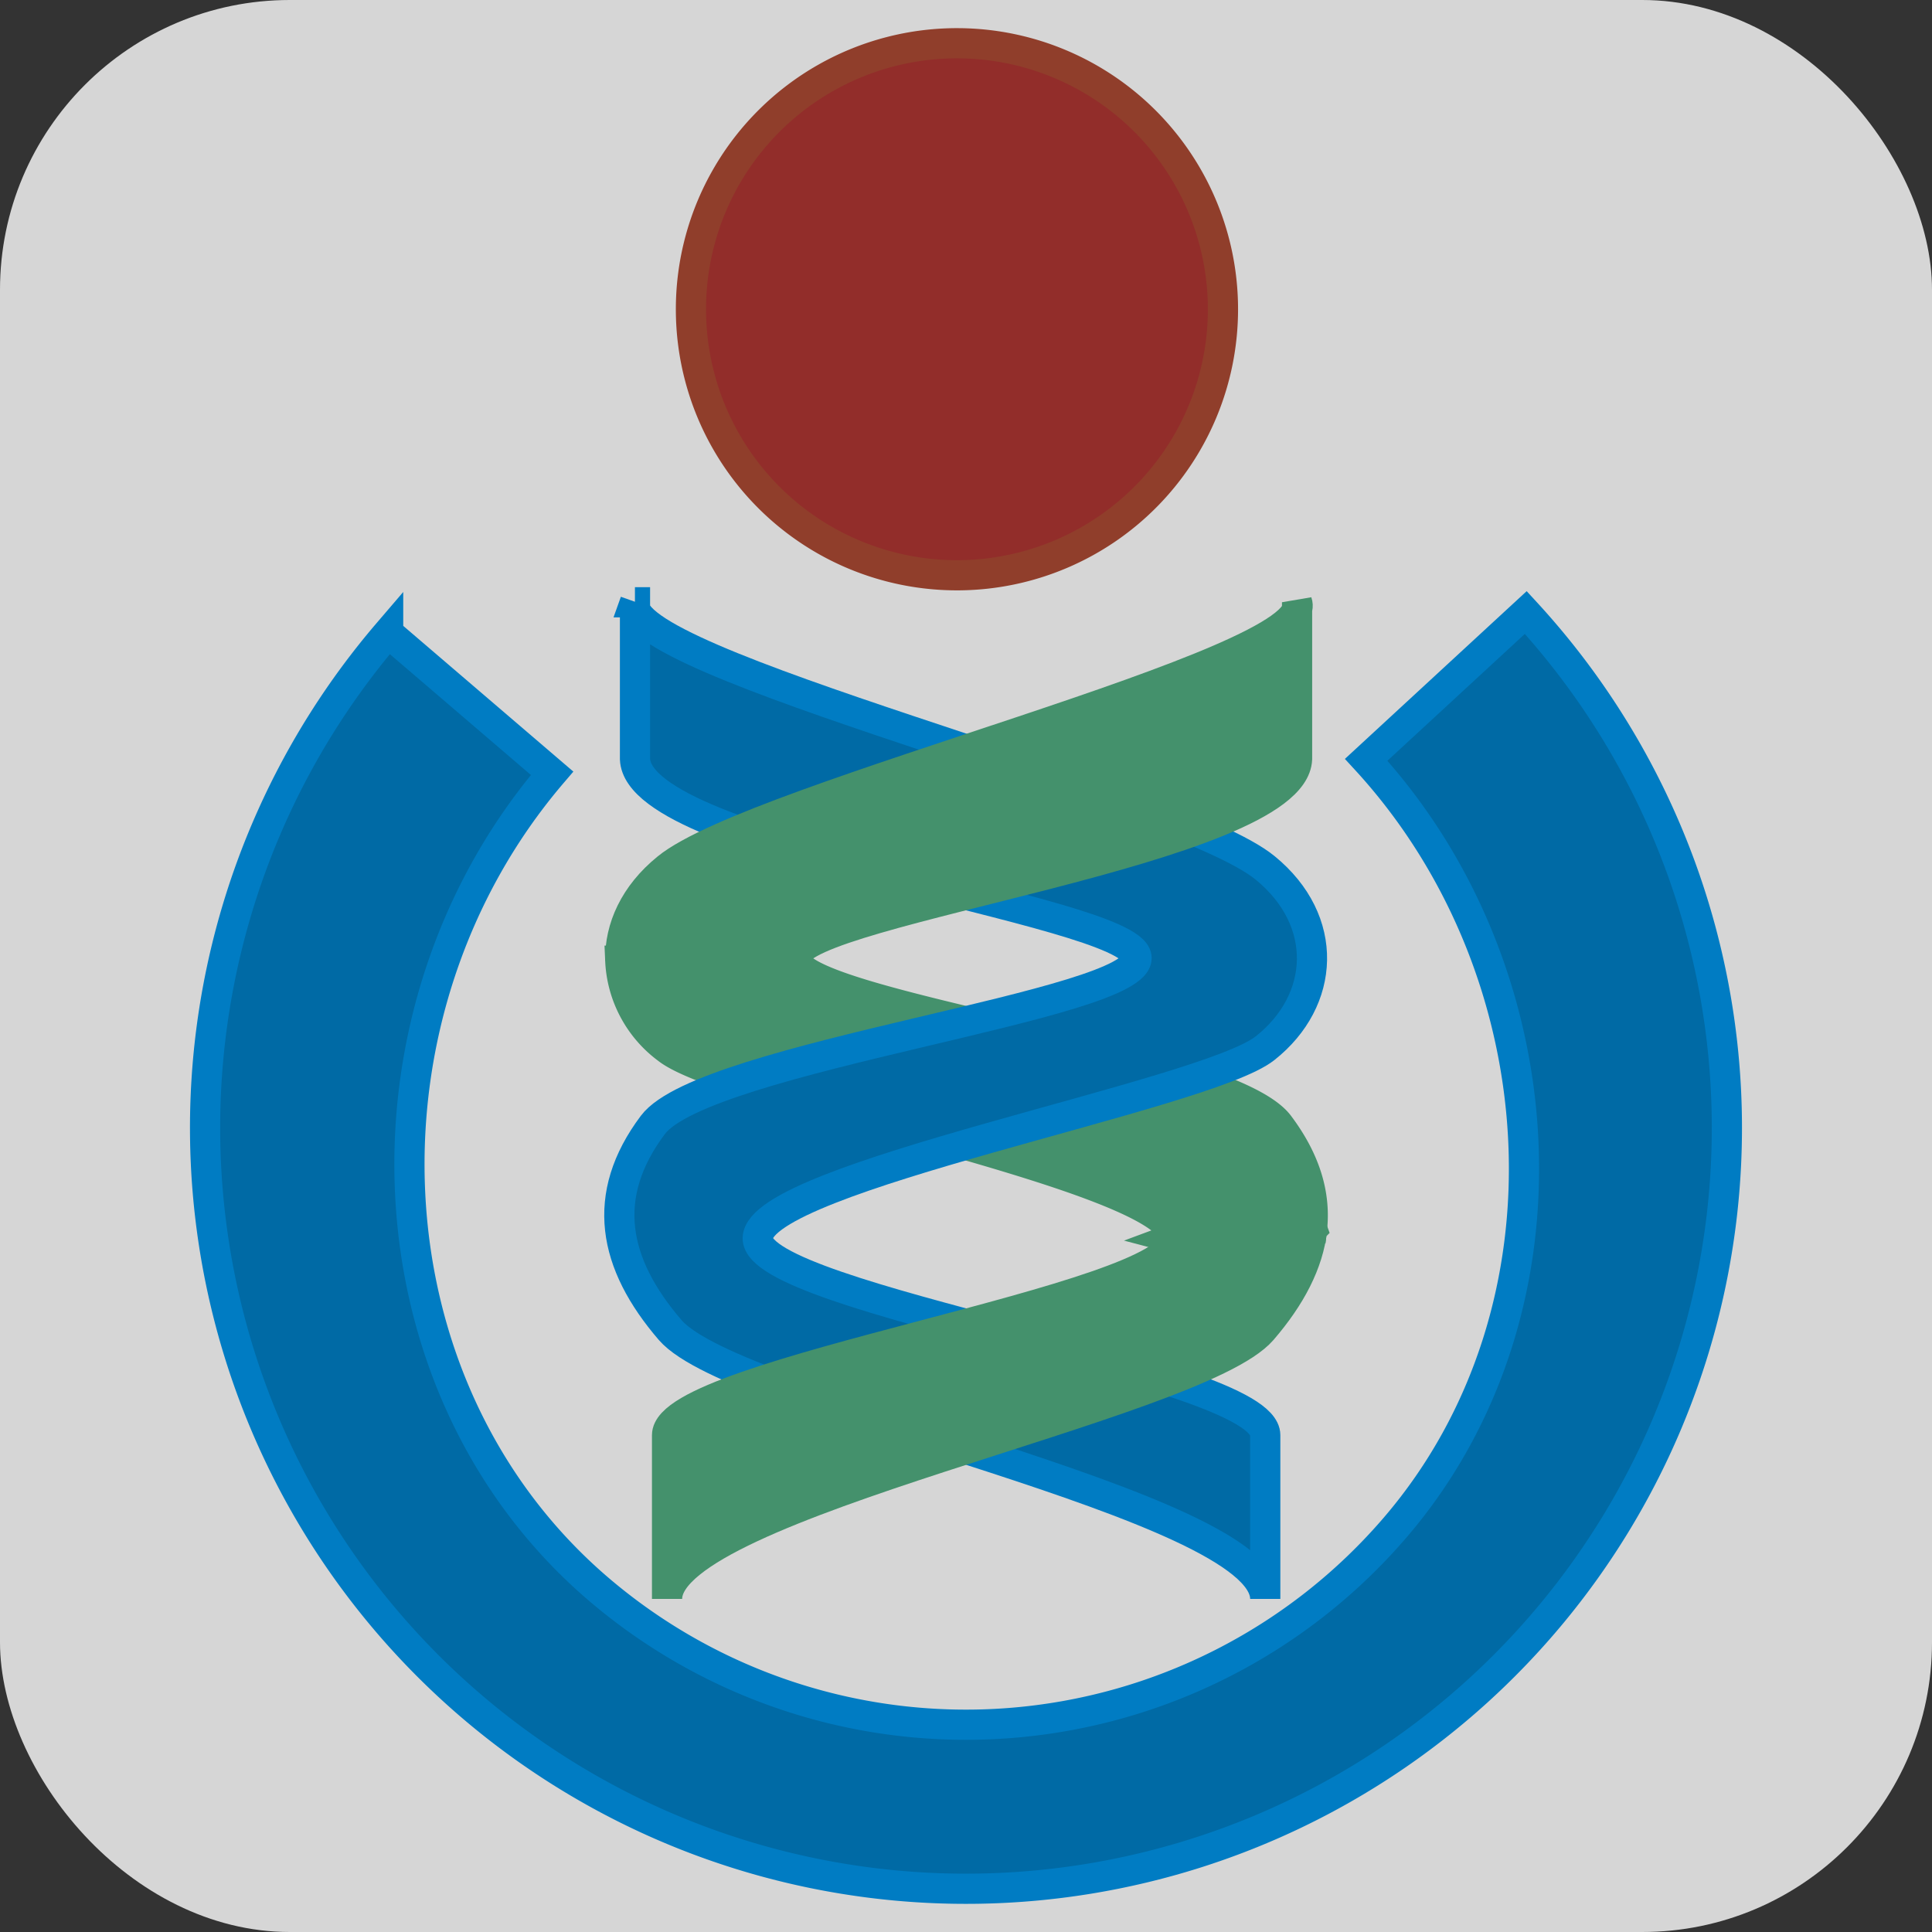 <svg width="64" height="64" viewBox="0 0 64 64" xmlns="http://www.w3.org/2000/svg">
    <rect x="0" y="0" width="64" height="64" fill="#333333" stroke="none"/>
    <rect width="100%" height="100%" rx="15%" fill="#ffffff" fill-opacity=".8"/>
    <path d="m12.858,20.962a25.206,25.206 0 1 0 37.686,-0.672l-5.287,4.879c6.414,6.98 7.142,18.212 0.974,25.415a18.736,18.736 0 0 1 -26.412,2.05c-7.852,-6.725 -8.255,-19.154 -1.53,-27.019l-5.431,-4.652z"
          fill="#006aa5" id="svg_2" stroke="#007cc3"/>
    <path d="m38.908,41.02c-0.046,-2.041 -14.827,-4.703 -16.812,-6.284a3.849,3.849 0 0 1 -1.549,-2.922l5.797,-0.116c-0.241,1.595 14.307,3.279 16.023,5.565c0.881,1.173 1.22,2.319 1.094,3.45l-3.228,0.195c-0.186,-0.186 -1.057,0 -1.345,0.107l0.019,0.005l0,0z"
          fill="#44916c" id="svg_3" stroke="#44916c"/>
    <path d="m21.035,19.951l0,5.194c0.121,3.015 16.371,4.962 16.612,6.553c0.246,1.595 -14.303,3.279 -16.019,5.565c-1.762,2.347 -1.326,4.591 0.575,6.799c2.17,2.514 19.71,5.765 19.71,8.904l0,-5.426c0,-2.101 -16.853,-4.485 -16.812,-6.525c0.046,-2.041 14.822,-4.712 16.807,-6.293c1.994,-1.577 2.147,-4.22 0,-5.973c-2.922,-2.398 -21.575,-6.803 -20.87,-8.812l-0.005,0.014l0,-0z"
          fill="#006aa5" id="svg_4" stroke="#007cc3"/>
    <path d="m31.794,19.056a8.812,8.812 0 1 1 0,-17.623a8.812,8.812 0 0 1 0,17.623z" fill="#922d2a"
          id="svg_5" stroke="#903e2b"/>
    <path d="m20.548,31.814c-0.023,-1.076 0.473,-2.18 1.549,-3.052c2.922,-2.398 21.575,-6.803 20.87,-8.812l0,5.194c-0.125,3.015 -16.371,4.962 -16.617,6.553l-5.816,0.116l0.014,0l0,-0zm22.919,8.9c-0.125,1.132 -0.71,2.245 -1.66,3.348c-2.17,2.514 -19.71,5.765 -19.71,8.904l0,-5.426c0,-2.101 16.853,-4.485 16.812,-6.525c0.278,-0.121 1.15,-0.311 1.345,-0.121l3.209,-0.195l0.005,0.014l0,-0z"
          fill="#44916c" id="svg_6" stroke="#44916c"/>
</svg>
